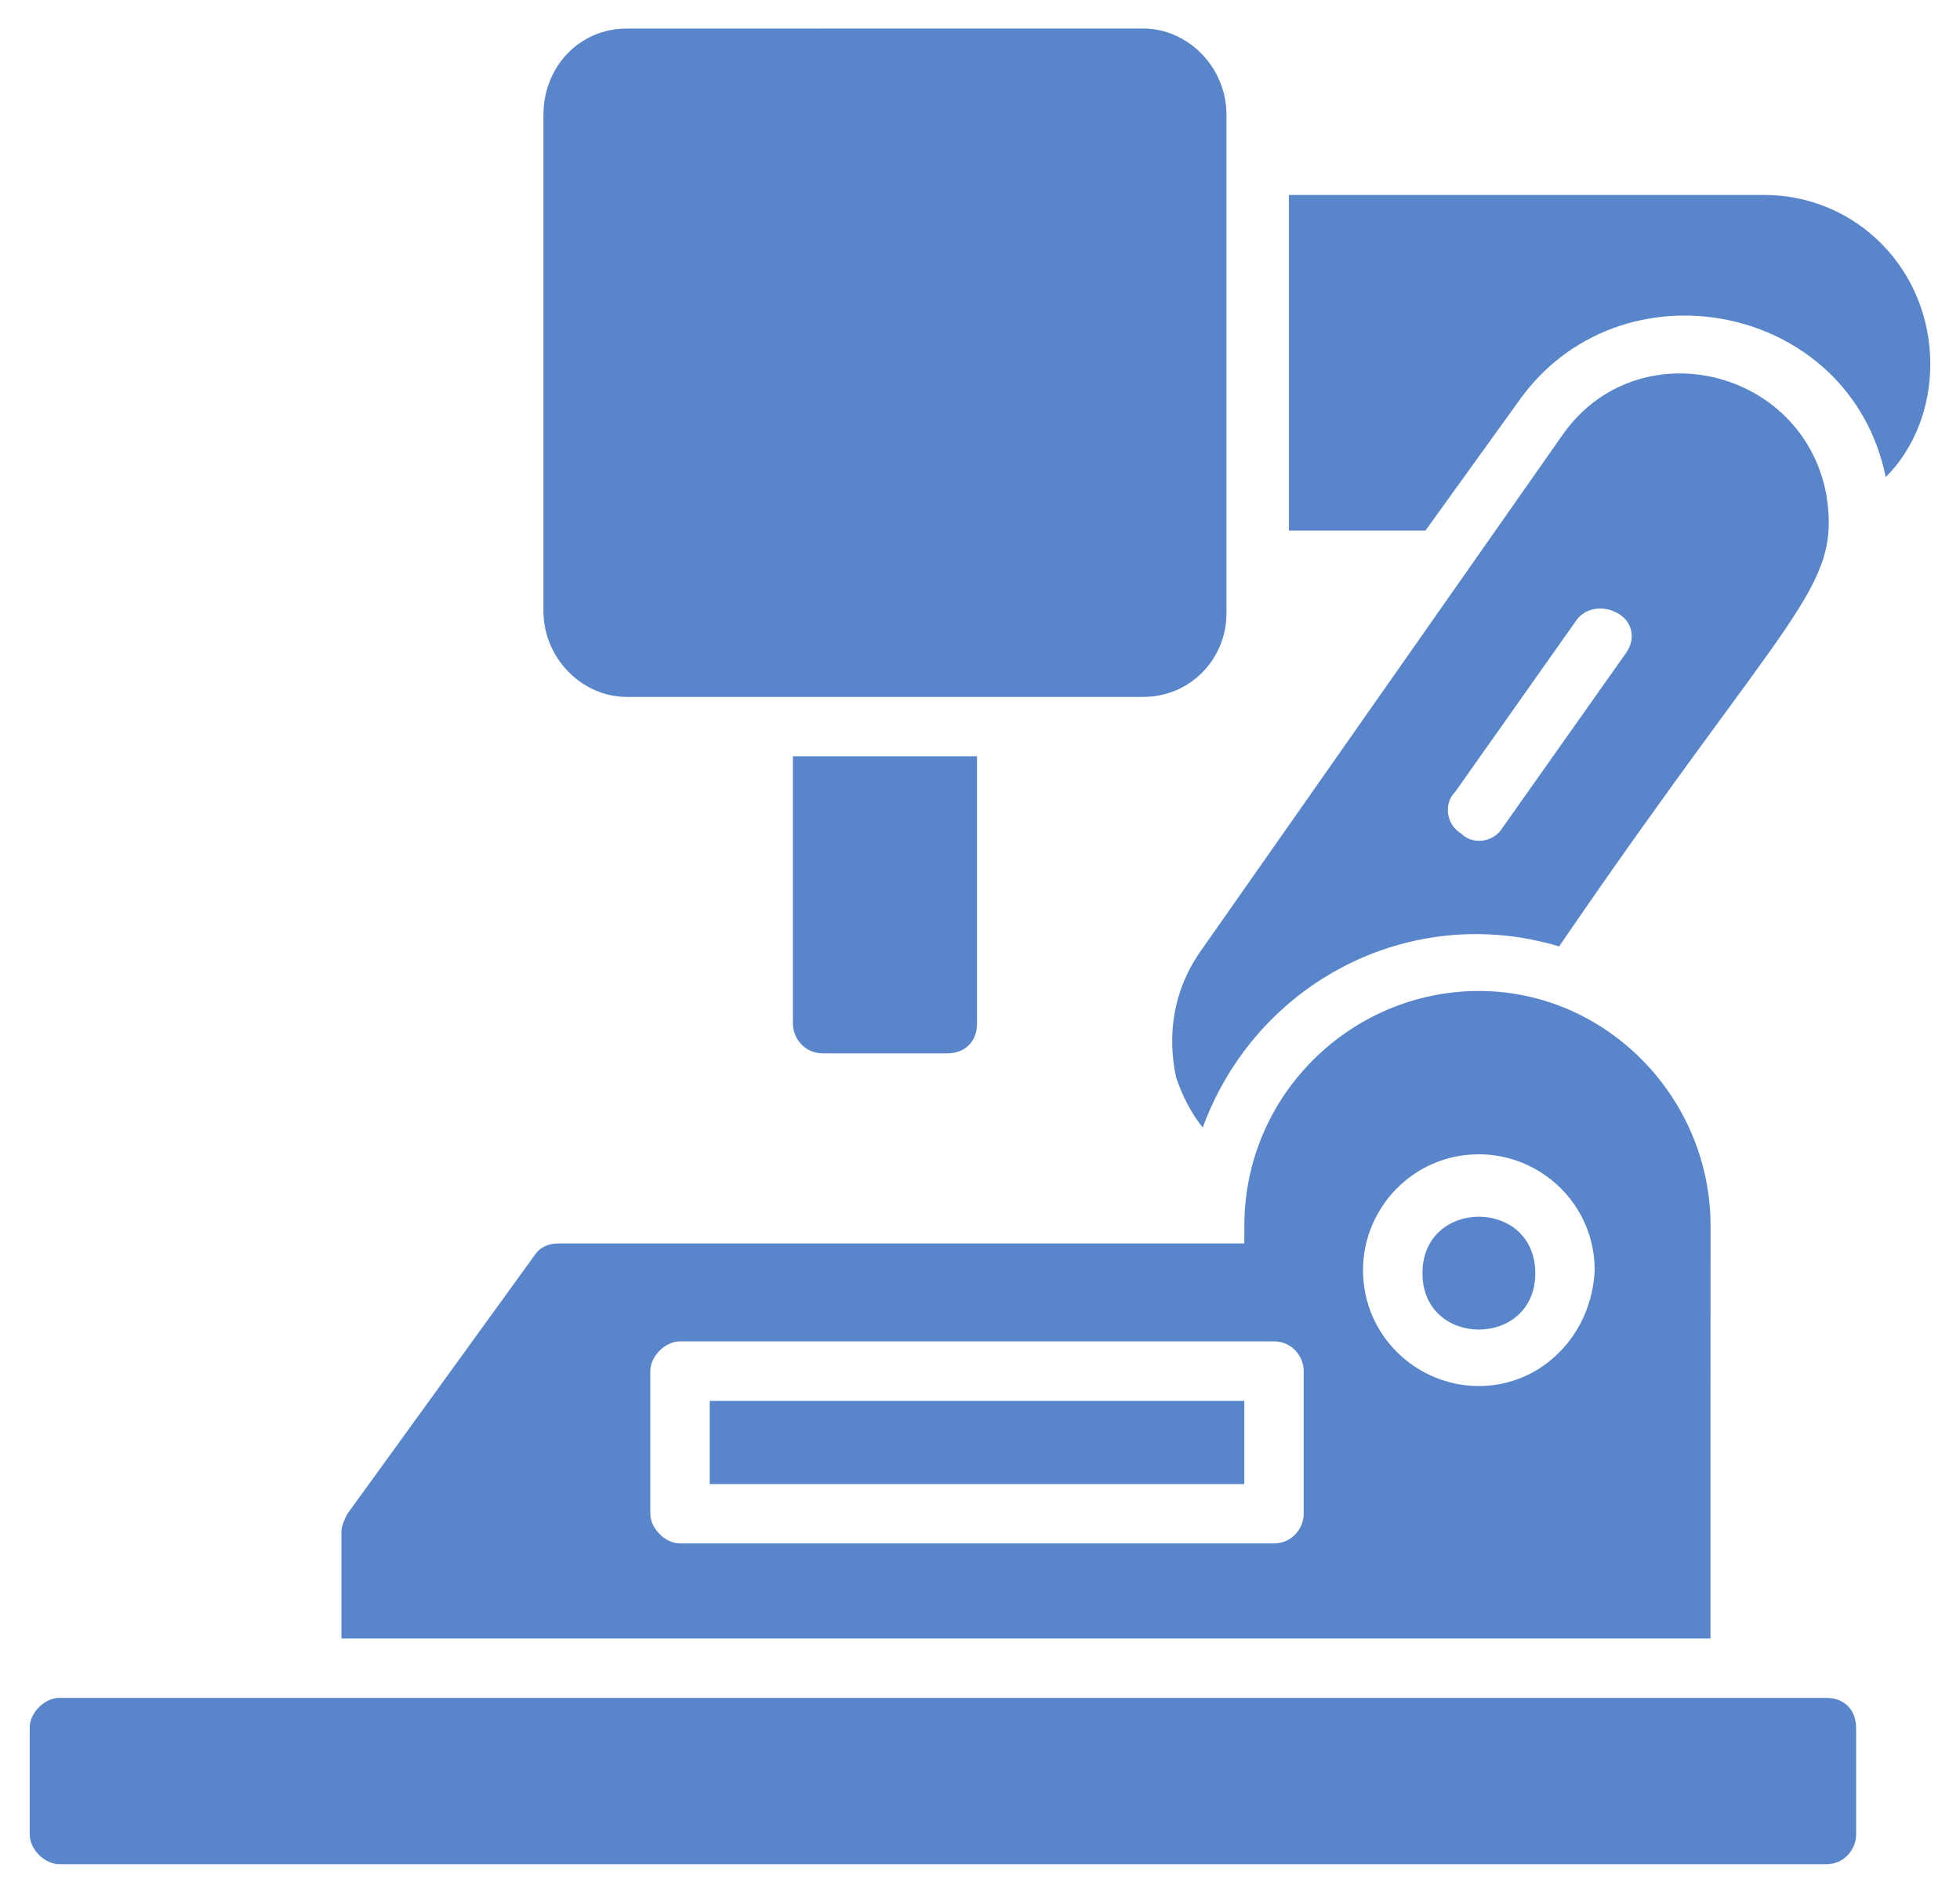<svg width="58" height="56" viewBox="0 0 58 56" fill="none" xmlns="http://www.w3.org/2000/svg">
<path d="M54.047 50.232H1.758C1.319 50.232 0.879 50.672 0.879 51.111V54.274C0.879 54.714 1.319 55.153 1.758 55.153H54.047C54.575 55.153 54.926 54.714 54.926 54.274V51.111C54.923 50.584 54.572 50.232 54.047 50.232Z" fill="#5986CB"/>
<path d="M52.2 5.767H38.14V15.697H42.182L44.905 11.918C47.893 7.611 54.747 8.93 55.802 14.116C56.681 13.237 57.121 12.007 57.121 10.776C57.121 7.962 54.923 5.767 52.2 5.767H52.2Z" fill="#5986CB"/>
<path d="M18.542 20.618H33.833C35.239 20.618 36.293 19.476 36.293 18.158V3.393C36.293 1.986 35.151 0.844 33.833 0.844L18.542 0.846C17.135 0.846 16.081 1.988 16.081 3.395V18.072C16.081 19.476 17.223 20.618 18.542 20.618V20.618Z" fill="#5986CB"/>
<path d="M24.342 31.163H28.033C28.561 31.163 28.912 30.811 28.912 30.284V22.374H23.463V30.284C23.463 30.723 23.816 31.163 24.342 31.163Z" fill="#5986CB"/>
<path d="M45.432 37.667C45.432 39.892 42.093 39.892 42.093 37.667C42.093 35.44 45.432 35.44 45.432 37.667Z" fill="#5986CB"/>
<path d="M21.002 41.446H36.821V43.907H21.002V41.446Z" fill="#5986CB"/>
<path d="M50.618 36.26C50.618 32.481 47.542 29.318 43.765 29.318C39.986 29.318 36.823 32.395 36.823 36.26L36.821 36.788H16.521C16.258 36.788 15.993 36.876 15.818 37.139L10.281 44.786C10.193 44.962 10.104 45.137 10.104 45.314V48.476H50.616L50.618 36.26ZM38.579 44.783C38.579 45.222 38.227 45.662 37.7 45.662H20.123C19.683 45.662 19.244 45.222 19.244 44.783V40.564C19.244 40.125 19.683 39.685 20.123 39.685H37.7C38.227 39.685 38.579 40.125 38.579 40.564V44.783ZM43.762 41.006C41.916 41.006 40.334 39.513 40.334 37.578C40.334 35.732 41.828 34.15 43.762 34.15C45.609 34.15 47.19 35.643 47.19 37.578C47.102 39.511 45.609 41.006 43.762 41.006Z" fill="#5986CB"/>
<path d="M34.8 31.867C34.977 32.395 35.239 32.921 35.59 33.36C37.172 29.053 41.741 26.681 46.137 28C52.99 17.982 54.486 17.453 54.047 14.642C53.344 10.863 48.423 9.721 46.226 12.884L35.503 28.177C34.712 29.319 34.538 30.637 34.801 31.867L34.8 31.867ZM43.06 23.43L46.662 18.332C46.925 17.981 47.453 17.893 47.893 18.156C48.332 18.418 48.421 18.946 48.069 19.386L44.467 24.483C44.204 24.923 43.588 25.011 43.237 24.66C42.797 24.397 42.709 23.781 43.06 23.43Z" fill="#5986CB"/>
</svg>

